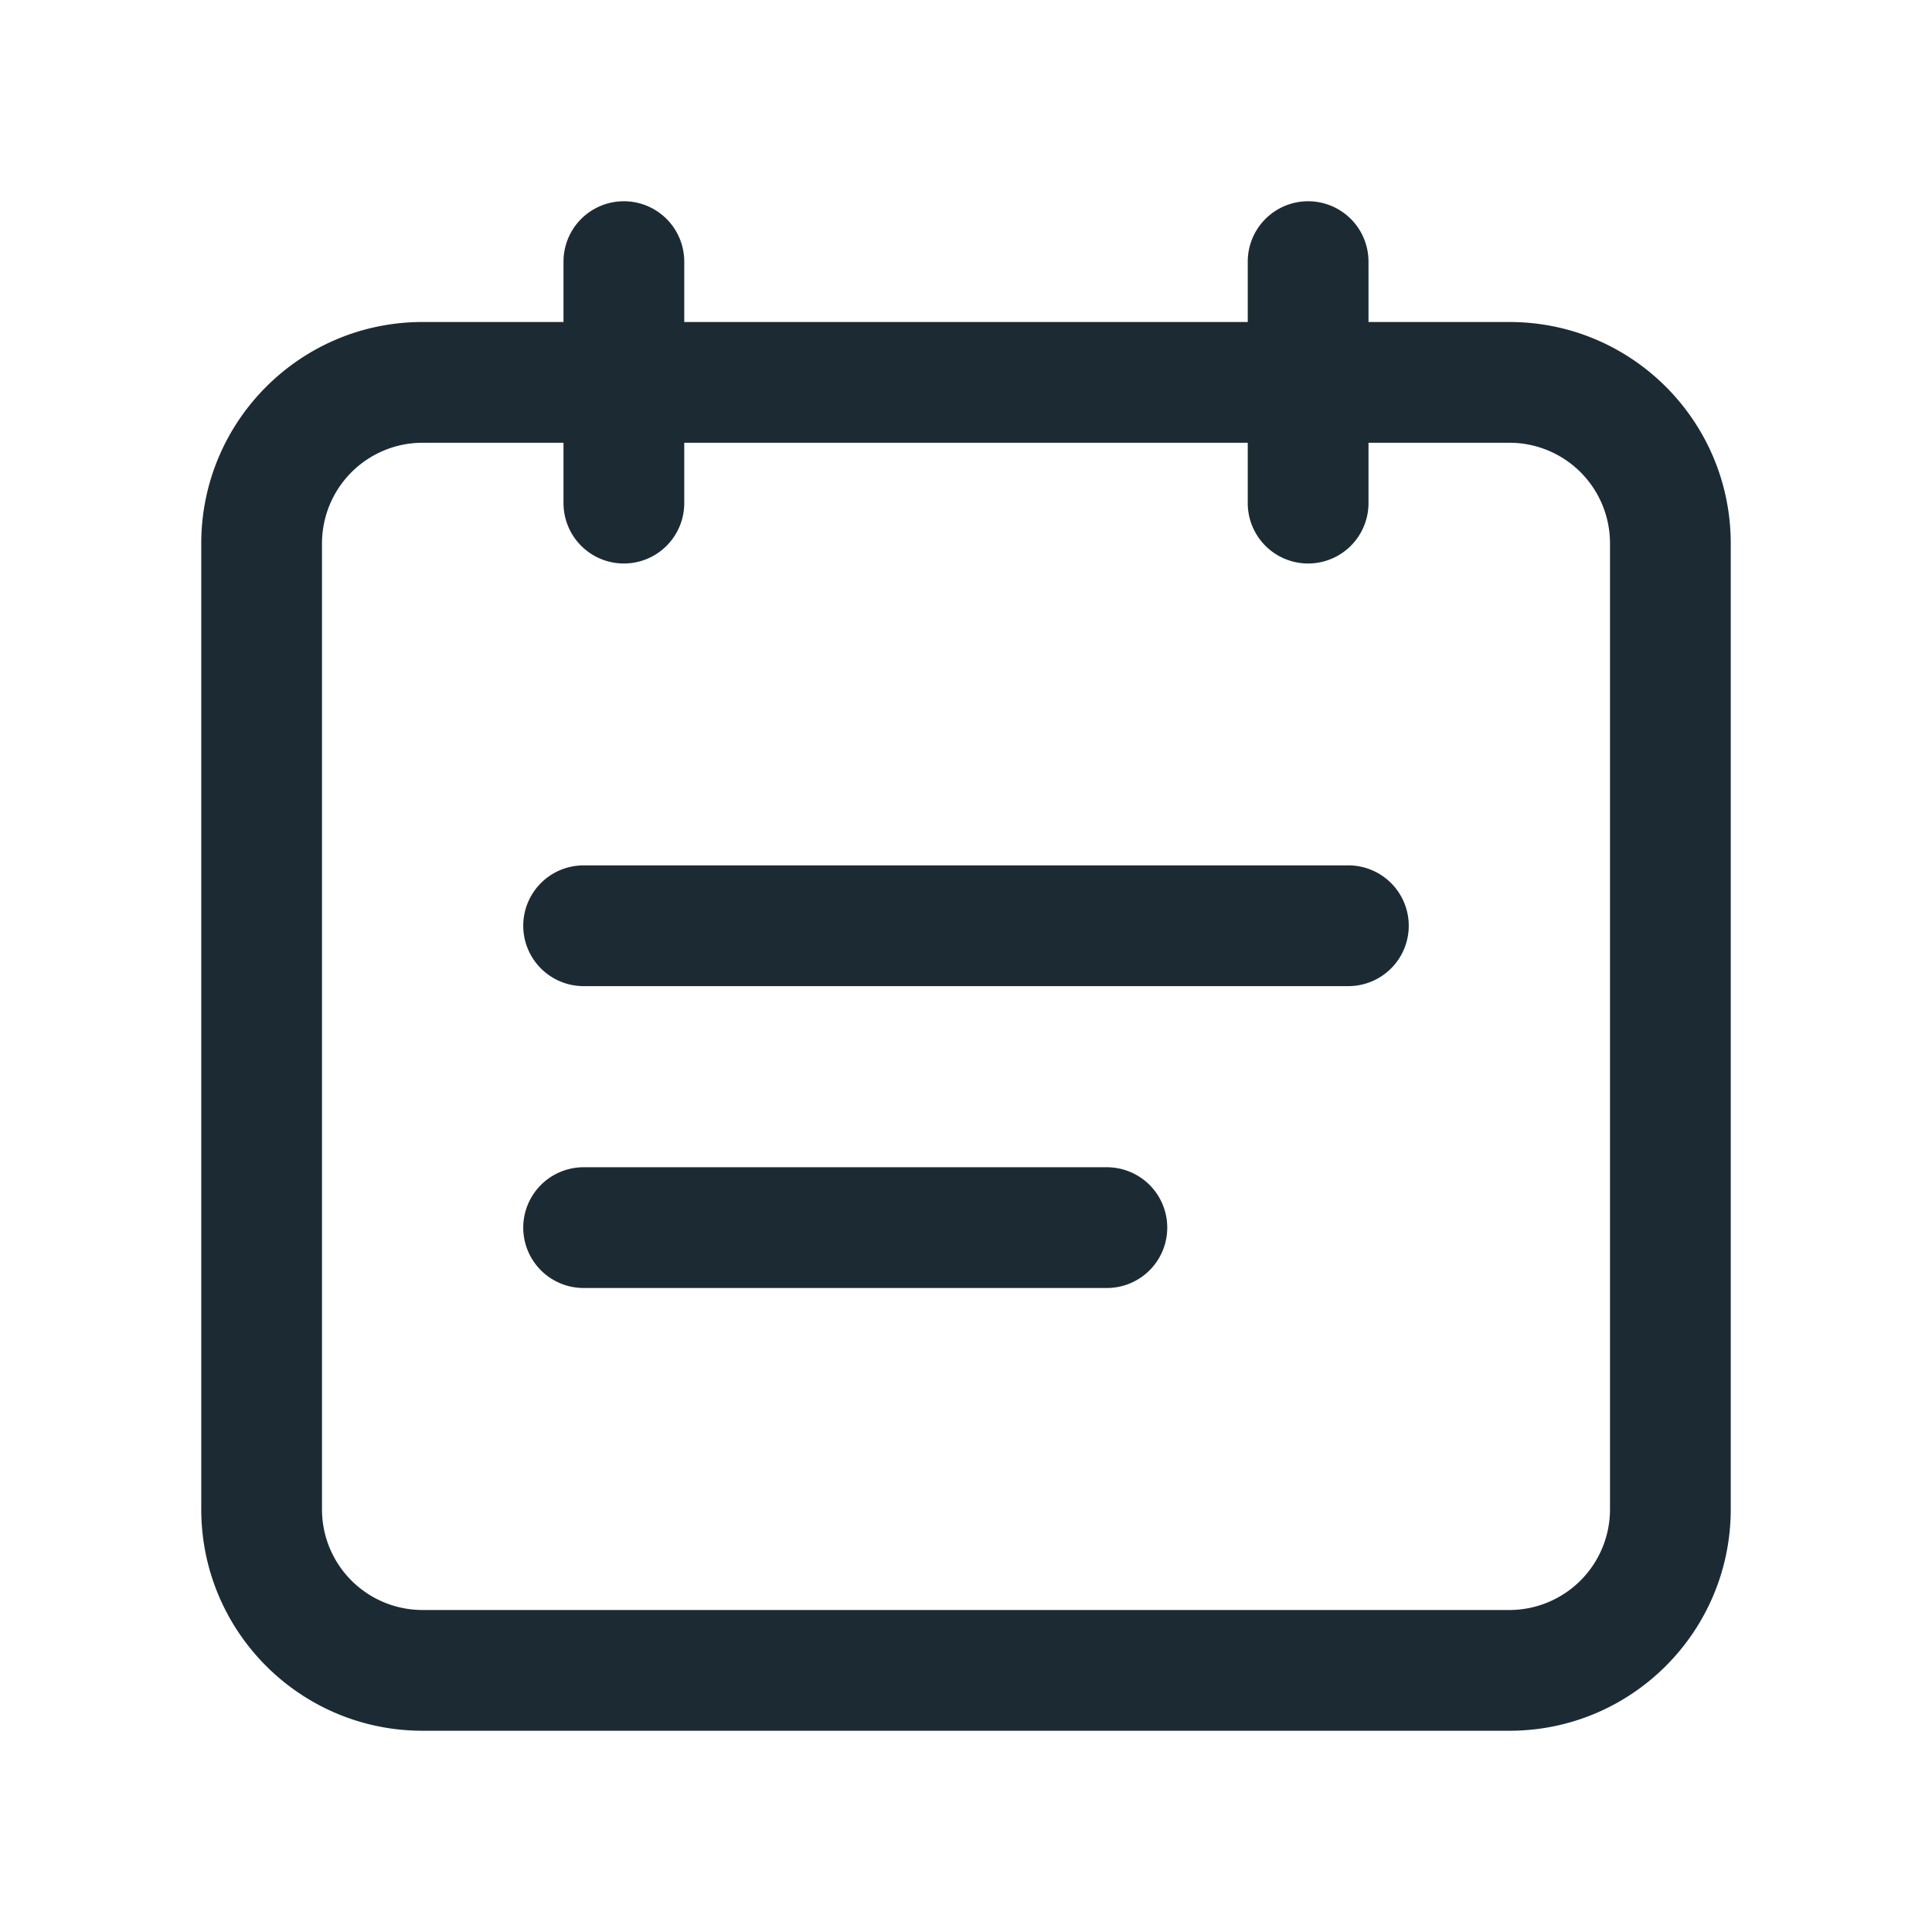 <?xml version="1.0" standalone="no"?><!DOCTYPE svg PUBLIC "-//W3C//DTD SVG 1.1//EN" "http://www.w3.org/Graphics/SVG/1.1/DTD/svg11.dtd">
<svg
  t="1665903471682"
  class="icon"
  viewBox="0 0 1024 1024"
  version="1.1"
  xmlns="http://www.w3.org/2000/svg"
  p-id="3303"
  xmlns:xlink="http://www.w3.org/1999/xlink"
  width="200"
  height="200"
  fill="#1c2b33"
>
  <path
    d="M725.333 170.667h74.709C864.853 170.667 917.333 223.189 917.333 288.096V799.893C917.333 864.757 864.832 917.333 800.043 917.333H223.957C159.147 917.333 106.667 864.811 106.667 799.904V288.107C106.667 223.243 159.168 170.667 223.957 170.667H298.667v-32a32 32 0 0 1 64 0v32h298.667v-32a32 32 0 0 1 64 0v32z m0 64v32a32 32 0 0 1-64 0v-32H362.667v32a32 32 0 0 1-64 0v-32h-74.709A53.355 53.355 0 0 0 170.667 288.096V799.893A53.301 53.301 0 0 0 223.957 853.333h576.085A53.355 53.355 0 0 0 853.333 799.904V288.107A53.301 53.301 0 0 0 800.043 234.667H725.333z m-10.667 224a32 32 0 0 1 0 64H309.333a32 32 0 0 1 0-64h405.333zM586.667 618.667a32 32 0 0 1 0 64H309.333a32 32 0 0 1 0-64h277.333z"
    p-id="3304"
  ></path>
</svg>